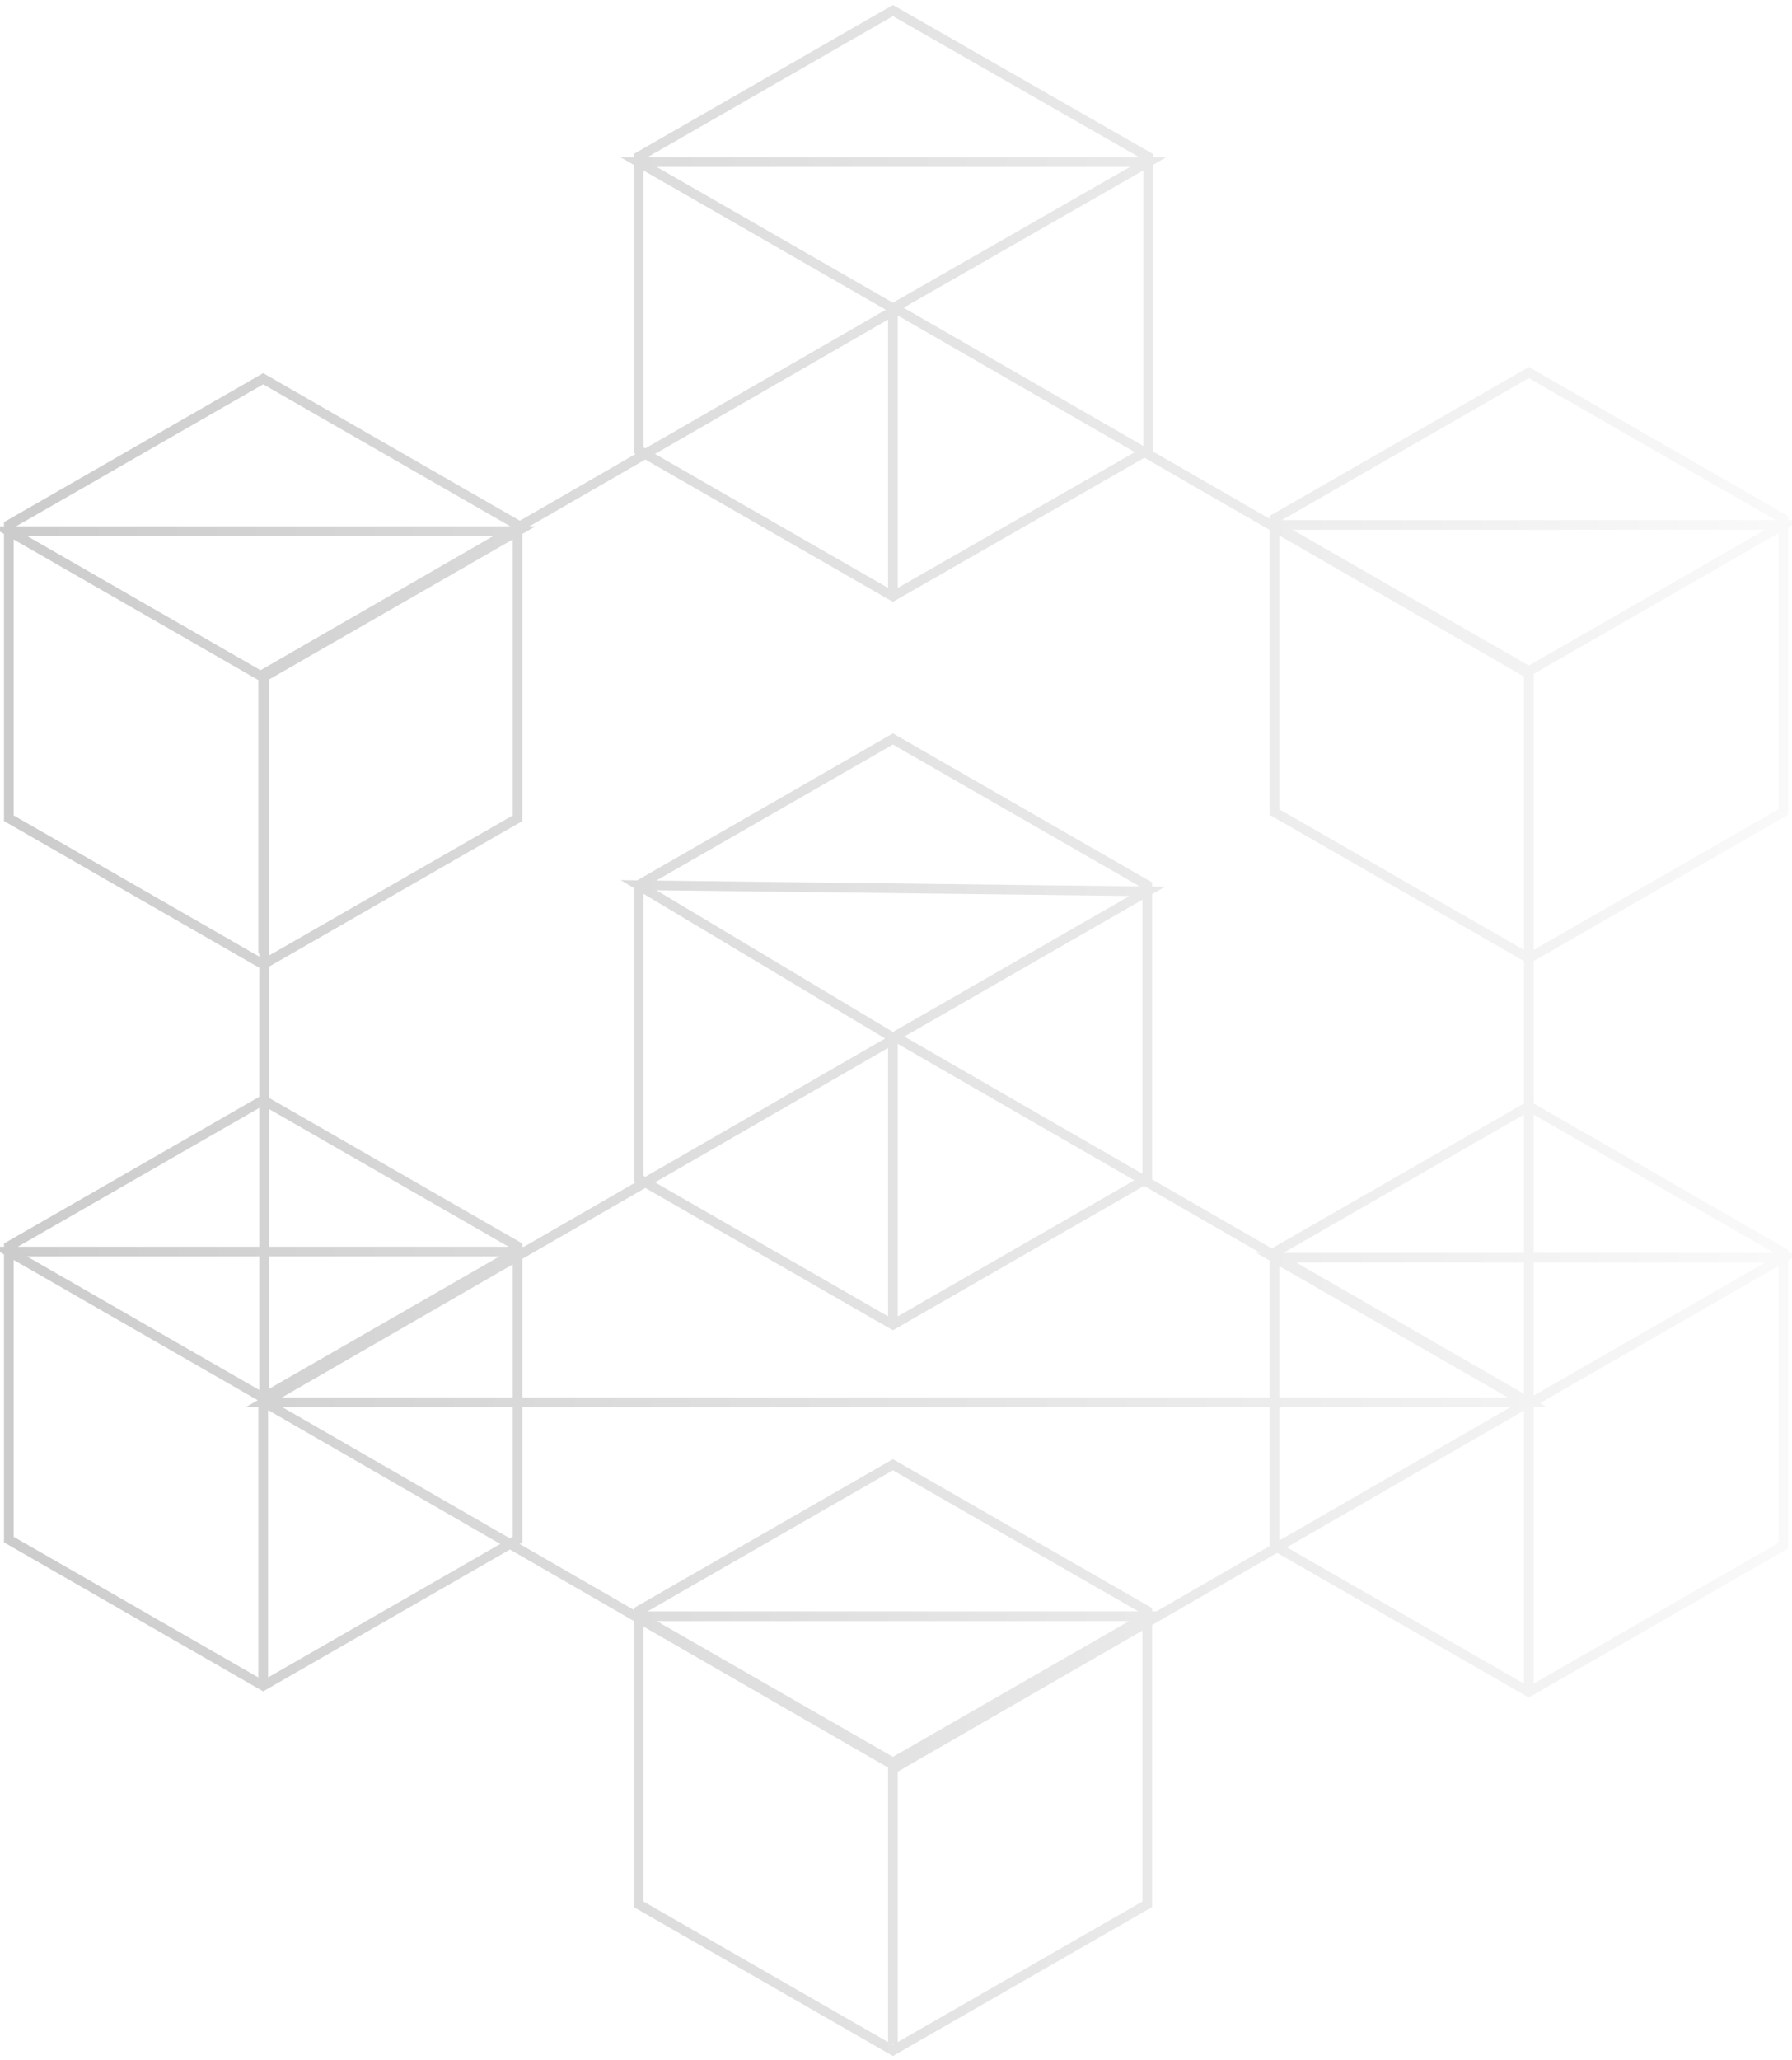 <svg width="556" height="639" viewBox="0 0 556 639" fill="none" xmlns="http://www.w3.org/2000/svg">
  <g opacity="0.2" clip-path="url(#clip0)">
    <path
      d="M474.34 435.744V523.166M278.137 95.891L474.34 208.993V434.924L278.137 548.026L81.934 434.924V208.993L278.137 95.891ZM474.34 434.924L278.137 321.822L81.934 434.924H474.34ZM198.121 48.628V139.602L277.041 184.952L356.235 139.602V48.628L277.041 3.278L198.121 48.628ZM198.121 50.267L277.041 95.618L356.235 50.267H198.121ZM277.041 95.891V185.225V95.891ZM2.74 162.823V253.797L81.66 299.147L160.58 253.797V162.823L81.66 117.473L2.74 162.823ZM2.74 164.736L81.66 210.086L160.58 164.736H2.74ZM81.66 210.086V295.595V210.086ZM395.421 160.911V251.884L474.34 297.235L553.26 251.884V160.911L474.34 115.561L395.421 160.911ZM395.421 162.823L474.34 208.173L553.26 162.823H395.421ZM474.34 208.173V293.683V208.173ZM198.121 499.671V590.645L277.041 635.995L355.961 590.645V499.671L277.041 454.321L198.121 499.671ZM198.121 501.31L277.041 546.66L355.961 501.31H198.121ZM277.041 546.66V634.082V546.66ZM198.121 274.56V365.533L277.041 410.883L355.961 365.533V274.56L277.041 229.209L198.121 274.56ZM198.121 274.56L277.041 321.822L355.961 276.472L198.121 274.56ZM277.041 321.822V409.244V321.822ZM2.74 386.569V477.542L81.66 522.893L160.58 477.542V386.569L81.66 341.219L2.74 386.569ZM2.74 388.208L81.66 433.558L160.58 388.208H2.74ZM81.66 433.831V521.253V433.831ZM395.421 388.481V479.455L474.34 524.805L553.26 479.455V388.481L474.34 343.131L395.421 388.481ZM395.421 390.12L474.34 435.471L553.26 390.12H395.421Z"
      stroke="url(#paint0_linear)" stroke-width="3" stroke-miterlimit="10"/>
  </g>
  <defs>
    <linearGradient id="paint0_linear" x1="2.87707e-05" y1="319.531" x2="556.102" y2="319.531"
                    gradientUnits="userSpaceOnUse">
      <stop/>
      <stop offset="1" stop-color="#e3e3e7"/>
    </linearGradient>
    <clipPath id="clip0">
      <rect width="556" height="639" fill="#e3e3e7"/>
    </clipPath>
  </defs>
</svg>
